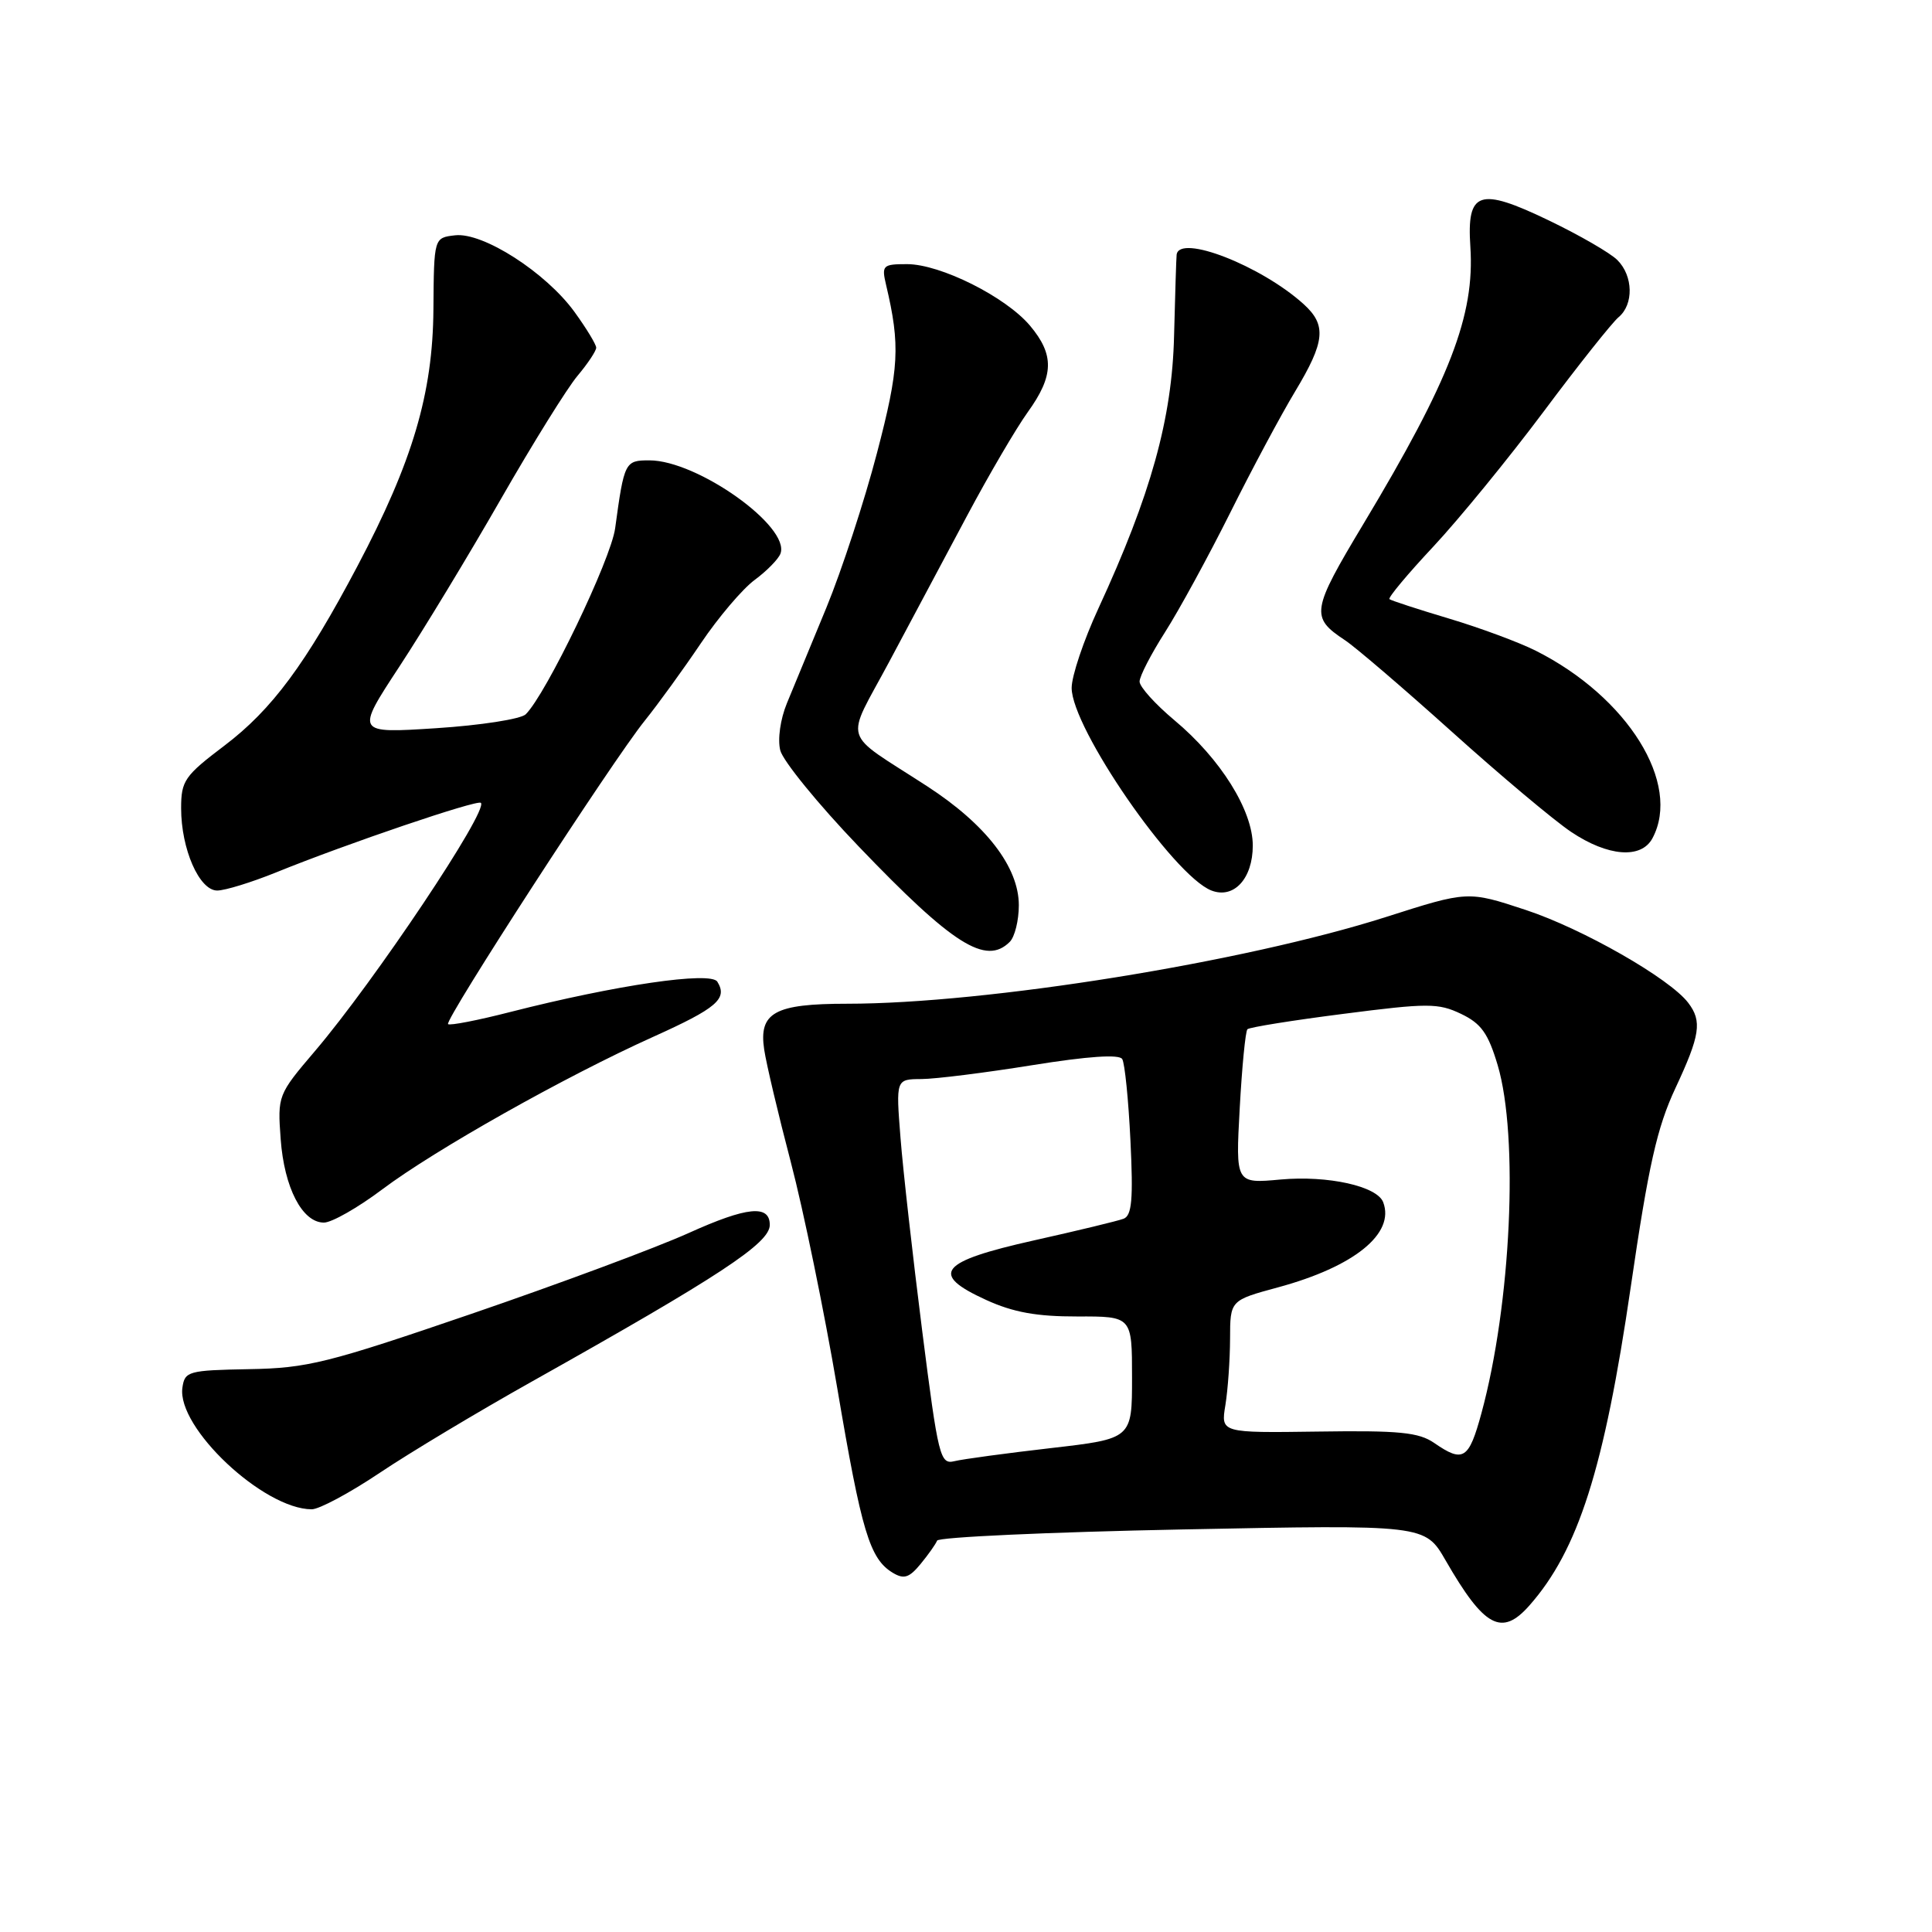 <?xml version="1.0" encoding="UTF-8" standalone="no"?>
<!DOCTYPE svg PUBLIC "-//W3C//DTD SVG 1.1//EN" "http://www.w3.org/Graphics/SVG/1.1/DTD/svg11.dtd" >
<svg xmlns="http://www.w3.org/2000/svg" xmlns:xlink="http://www.w3.org/1999/xlink" version="1.1" viewBox="0 0 256 256">
 <g >
 <path fill="currentColor"
d=" M 202.64 212.75 C 209.12 205.42 212.56 194.63 216.08 170.55 C 218.44 154.38 219.57 149.39 222.00 144.19 C 225.28 137.17 225.56 135.32 223.70 132.88 C 221.26 129.66 209.72 123.07 202.19 120.58 C 194.50 118.04 194.50 118.04 183.64 121.51 C 164.81 127.51 130.73 133.00 112.24 133.00 C 102.63 133.00 100.52 134.17 101.26 139.08 C 101.54 140.96 103.13 147.68 104.79 154.00 C 106.45 160.32 109.22 173.79 110.94 183.93 C 114.17 203.00 115.24 206.56 118.31 208.41 C 119.78 209.29 120.48 209.06 121.98 207.24 C 123.01 205.99 123.99 204.60 124.17 204.14 C 124.35 203.68 138.97 203.01 156.66 202.66 C 188.82 202.02 188.82 202.02 191.55 206.76 C 196.66 215.63 198.98 216.89 202.64 212.75 Z  M 50.30 195.17 C 54.26 192.51 63.35 187.06 70.50 183.05 C 95.41 169.07 102.00 164.73 102.00 162.31 C 102.00 159.59 98.99 159.89 91.28 163.37 C 86.97 165.32 74.00 170.14 62.47 174.09 C 43.40 180.62 40.73 181.29 33.00 181.42 C 24.95 181.57 24.48 181.70 24.17 183.87 C 23.41 189.15 34.91 199.97 41.30 199.99 C 42.28 200.00 46.33 197.83 50.30 195.17 Z  M 50.65 157.60 C 57.64 152.35 74.85 142.66 86.52 137.40 C 95.00 133.58 96.45 132.34 95.05 130.08 C 94.18 128.68 81.67 130.51 67.63 134.09 C 63.31 135.20 59.59 135.92 59.37 135.70 C 58.86 135.20 81.14 100.82 85.43 95.50 C 87.20 93.30 90.54 88.69 92.86 85.25 C 95.17 81.82 98.38 78.04 99.99 76.85 C 101.59 75.67 103.13 74.10 103.41 73.37 C 104.78 69.81 92.41 61.00 86.05 61.00 C 82.81 61.00 82.71 61.19 81.51 70.00 C 80.95 74.14 72.38 91.96 69.66 94.65 C 69.02 95.28 63.69 96.11 57.80 96.49 C 47.11 97.18 47.11 97.18 52.91 88.34 C 56.10 83.48 62.16 73.48 66.38 66.11 C 70.60 58.75 75.17 51.40 76.53 49.79 C 77.89 48.17 79.00 46.50 79.00 46.07 C 79.00 45.65 77.71 43.52 76.13 41.34 C 72.34 36.11 64.00 30.75 60.30 31.18 C 57.50 31.50 57.50 31.50 57.43 41.00 C 57.35 52.13 54.68 61.16 47.37 75.00 C 40.51 87.99 36.04 94.02 29.75 98.79 C 24.45 102.80 24.00 103.45 24.00 107.10 C 24.00 112.51 26.41 118.00 28.78 118.00 C 29.81 118.00 33.32 116.92 36.58 115.60 C 45.93 111.80 63.26 105.92 63.72 106.38 C 64.74 107.40 49.64 129.99 41.71 139.30 C 36.82 145.04 36.77 145.18 37.19 150.93 C 37.66 157.38 40.05 162.00 42.92 162.00 C 43.96 162.00 47.43 160.02 50.65 157.60 Z  M 133.80 124.80 C 134.46 124.14 135.00 121.96 135.00 119.95 C 135.00 114.89 130.65 109.24 122.85 104.18 C 111.33 96.70 111.94 98.71 117.83 87.68 C 120.67 82.35 125.34 73.61 128.19 68.25 C 131.05 62.89 134.65 56.74 136.19 54.60 C 139.66 49.78 139.73 47.02 136.48 43.15 C 133.26 39.33 124.61 35.00 120.19 35.00 C 116.97 35.00 116.80 35.16 117.41 37.75 C 119.31 45.79 119.15 48.79 116.20 60.04 C 114.55 66.37 111.53 75.58 109.50 80.52 C 107.46 85.46 105.11 91.16 104.27 93.18 C 103.40 95.30 103.02 97.95 103.39 99.43 C 103.75 100.83 108.41 106.56 113.77 112.15 C 126.27 125.20 130.64 127.96 133.80 124.80 Z  M 166.00 112.04 C 166.00 107.38 161.73 100.54 155.61 95.43 C 153.08 93.31 151.00 91.01 151.00 90.31 C 151.00 89.61 152.52 86.67 154.37 83.77 C 156.22 80.87 160.09 73.78 162.98 68.00 C 165.86 62.22 169.74 54.97 171.61 51.87 C 175.59 45.26 175.80 43.08 172.75 40.31 C 167.11 35.20 156.25 30.97 155.91 33.75 C 155.86 34.16 155.71 39.00 155.57 44.50 C 155.31 55.46 152.51 65.53 145.53 80.65 C 143.59 84.85 142.00 89.57 142.00 91.15 C 142.00 96.46 155.47 116.00 160.50 117.99 C 163.48 119.16 166.00 116.43 166.00 112.04 Z  M 218.96 111.07 C 222.83 103.84 215.69 92.36 203.49 86.22 C 201.28 85.11 196.11 83.19 191.99 81.96 C 187.87 80.73 184.32 79.57 184.11 79.39 C 183.90 79.20 186.51 76.07 189.92 72.43 C 193.33 68.78 199.90 60.74 204.53 54.55 C 209.15 48.36 213.63 42.73 214.47 42.03 C 216.49 40.35 216.42 36.56 214.31 34.46 C 213.39 33.53 209.29 31.16 205.21 29.20 C 195.98 24.76 194.34 25.31 194.83 32.70 C 195.43 41.79 192.13 50.32 180.65 69.44 C 173.76 80.92 173.62 81.79 178.20 84.82 C 179.60 85.74 185.99 91.22 192.40 96.98 C 198.81 102.75 205.91 108.71 208.18 110.23 C 213.05 113.50 217.48 113.85 218.96 111.07 Z  M 122.19 176.30 C 120.95 166.51 119.65 155.01 119.32 150.75 C 118.71 143.00 118.71 143.00 122.10 142.98 C 123.97 142.97 130.58 142.14 136.79 141.14 C 144.14 139.96 148.30 139.67 148.70 140.33 C 149.04 140.88 149.53 145.74 149.79 151.14 C 150.17 158.91 149.98 161.07 148.88 161.49 C 148.12 161.78 142.78 163.07 137.00 164.36 C 124.45 167.17 123.13 168.81 130.67 172.25 C 134.26 173.89 137.37 174.45 142.75 174.44 C 150.00 174.42 150.00 174.42 150.00 182.53 C 150.00 190.64 150.00 190.64 139.25 191.88 C 133.34 192.56 127.59 193.34 126.48 193.61 C 124.57 194.08 124.33 193.13 122.19 176.30 Z  M 190.04 191.20 C 188.00 189.79 185.40 189.53 174.67 189.69 C 161.76 189.87 161.76 189.87 162.37 186.19 C 162.70 184.16 162.98 180.20 162.99 177.40 C 163.00 172.30 163.00 172.30 169.35 170.58 C 179.45 167.84 184.86 163.46 183.28 159.30 C 182.47 157.17 175.95 155.73 169.71 156.29 C 163.72 156.84 163.72 156.84 164.27 146.84 C 164.57 141.34 165.03 136.64 165.29 136.38 C 165.55 136.12 171.27 135.20 178.02 134.34 C 189.18 132.90 190.58 132.90 193.59 134.34 C 196.27 135.62 197.19 136.92 198.45 141.14 C 201.26 150.62 200.23 172.79 196.30 187.25 C 194.63 193.39 193.89 193.86 190.04 191.20 Z "/>
</g>
</svg>